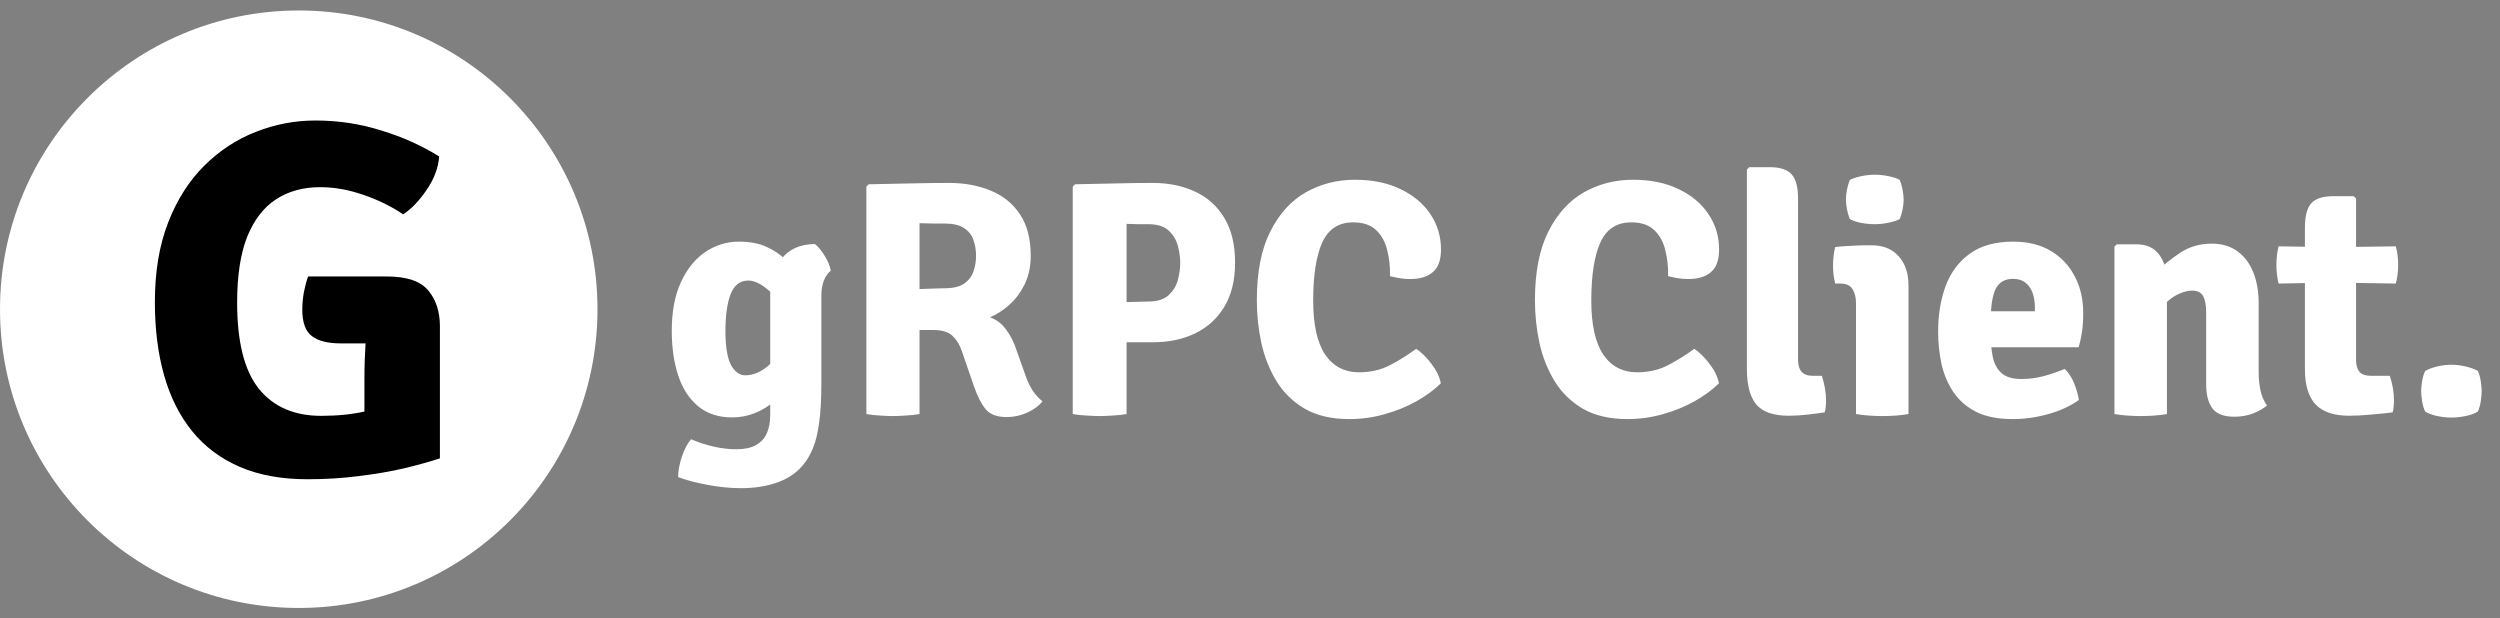 <svg width="477" height="118" viewBox="0 0 477 118" fill="none" xmlns="http://www.w3.org/2000/svg">
<rect x="0" y="0" width="477" height="118" fill="#808080" stroke="none"/>
<circle cx="57" cy="59" r="57" fill="white"/>
<path d="M83.79 29.856C83.63 32.032 82.83 34.16 81.39 36.24C79.982 38.32 78.494 39.872 76.926 40.896C74.59 39.328 72.03 38.08 69.246 37.152C66.494 36.192 63.774 35.712 61.086 35.712C57.854 35.712 55.054 36.48 52.686 38.016C50.318 39.552 48.478 41.936 47.166 45.168C45.886 48.4 45.246 52.592 45.246 57.744C45.246 65.232 46.622 70.704 49.374 74.16C52.158 77.616 56.126 79.344 61.278 79.344C64.414 79.344 67.23 79.056 69.726 78.48C72.222 77.904 74.286 77.392 75.918 76.944L83.934 87.456C82.078 88.064 79.838 88.688 77.214 89.328C74.622 89.936 71.758 90.432 68.622 90.816C65.486 91.232 62.158 91.44 58.638 91.44C53.71 91.44 49.422 90.656 45.774 89.088C42.126 87.52 39.102 85.264 36.702 82.32C34.302 79.376 32.51 75.824 31.326 71.664C30.142 67.504 29.55 62.832 29.55 57.648C29.55 51.824 30.398 46.752 32.094 42.432C33.79 38.08 36.094 34.464 39.006 31.584C41.918 28.704 45.198 26.56 48.846 25.152C52.494 23.712 56.27 22.992 60.174 22.992C64.558 22.992 68.766 23.632 72.798 24.912C76.862 26.16 80.526 27.808 83.79 29.856ZM69.534 72.192C69.534 69.92 69.614 67.52 69.774 64.992C69.934 62.432 70.318 60.08 70.926 57.936L83.934 62.256V87.456L69.534 87.648V72.192ZM73.806 52.752C77.614 52.752 80.254 53.648 81.726 55.44C83.198 57.2 83.934 59.472 83.934 62.256V65.52H65.022C62.558 65.52 60.718 65.056 59.502 64.128C58.286 63.2 57.678 61.52 57.678 59.088C57.678 58.064 57.774 56.976 57.966 55.824C58.19 54.672 58.462 53.648 58.782 52.752H73.806Z" fill="black"/>
<path d="M158.509 51.672C157.976 52.056 157.538 52.675 157.197 53.528C156.877 54.36 156.717 55.277 156.717 56.28V73.176C156.717 76.163 156.578 78.627 156.301 80.568C156.045 82.531 155.672 84.12 155.181 85.336C154.69 86.573 154.104 87.619 153.421 88.472C152.162 90.093 150.488 91.277 148.397 92.024C146.306 92.771 143.981 93.144 141.421 93.144C139.416 93.144 137.325 92.941 135.149 92.536C132.973 92.152 131.053 91.651 129.389 91.032C129.389 89.859 129.624 88.568 130.093 87.16C130.562 85.752 131.149 84.632 131.853 83.8C133.218 84.397 134.648 84.867 136.141 85.208C137.634 85.549 139.085 85.72 140.493 85.72C142.05 85.72 143.298 85.453 144.237 84.92C145.197 84.387 145.89 83.629 146.317 82.648C146.744 81.667 146.957 80.525 146.957 79.224V56.152C146.957 53.485 147.672 51.235 149.101 49.4C150.53 47.544 152.653 46.595 155.469 46.552C156.088 47.021 156.717 47.779 157.357 48.824C157.997 49.848 158.381 50.797 158.509 51.672ZM128.173 63.096C128.173 59.427 128.76 56.333 129.933 53.816C131.106 51.277 132.664 49.357 134.605 48.056C136.546 46.755 138.68 46.104 141.005 46.104C143.096 46.104 144.866 46.445 146.317 47.128C147.789 47.811 149.005 48.643 149.965 49.624C150.946 50.605 151.704 51.565 152.237 52.504L150.605 60.664C149.368 58.339 148.034 56.568 146.605 55.352C145.197 54.136 143.917 53.528 142.765 53.528C141.208 53.528 140.088 54.392 139.405 56.12C138.744 57.827 138.413 60.173 138.413 63.16C138.413 66.125 138.765 68.28 139.469 69.624C140.194 70.947 141.101 71.608 142.189 71.608C143.469 71.608 144.717 71.171 145.933 70.296C147.17 69.421 148.205 68.12 149.037 66.392L150.445 73.336C149.741 74.531 148.834 75.608 147.725 76.568C146.616 77.528 145.368 78.285 143.981 78.84C142.616 79.373 141.186 79.64 139.693 79.64C137.09 79.64 134.936 78.936 133.229 77.528C131.522 76.12 130.253 74.179 129.421 71.704C128.589 69.208 128.173 66.339 128.173 63.096ZM196.662 48.824C196.662 50.872 196.267 52.696 195.478 54.296C194.688 55.875 193.696 57.187 192.502 58.232C191.307 59.277 190.102 60.045 188.886 60.536C190.08 60.963 191.072 61.699 191.862 62.744C192.672 63.789 193.323 65.016 193.814 66.424L195.734 71.832C196.096 72.835 196.534 73.741 197.046 74.552C197.579 75.341 198.198 76.013 198.902 76.568C198.24 77.421 197.28 78.136 196.022 78.712C194.784 79.288 193.472 79.576 192.086 79.576C190.251 79.576 188.918 79.085 188.086 78.104C187.254 77.101 186.496 75.619 185.814 73.656L183.51 66.968C183.147 65.859 182.582 64.92 181.814 64.152C181.046 63.363 179.808 62.968 178.102 62.968H171.286V55.32C172.118 55.277 173.142 55.235 174.358 55.192C175.595 55.128 176.768 55.085 177.878 55.064C178.987 55.021 179.766 55 180.214 55C181.835 55 183.072 54.712 183.926 54.136C184.8 53.539 185.398 52.771 185.718 51.832C186.059 50.893 186.23 49.891 186.23 48.824C186.23 47.715 186.059 46.691 185.718 45.752C185.398 44.813 184.8 44.067 183.926 43.512C183.072 42.936 181.835 42.648 180.214 42.648C179.552 42.648 178.827 42.648 178.038 42.648C177.248 42.627 176.384 42.605 175.446 42.584V79C174.592 79.149 173.696 79.245 172.758 79.288C171.84 79.352 171.04 79.384 170.358 79.384C169.76 79.384 168.971 79.352 167.99 79.288C167.008 79.245 166.112 79.149 165.302 79V35.608L165.75 35.16C168.48 35.096 171.104 35.043 173.622 35C176.16 34.936 178.646 34.904 181.078 34.904C184.043 34.904 186.699 35.395 189.046 36.376C191.392 37.336 193.248 38.84 194.614 40.888C195.979 42.936 196.662 45.581 196.662 48.824ZM235.653 50.136C235.653 53.464 234.97 56.259 233.604 58.52C232.261 60.76 230.405 62.456 228.037 63.608C225.69 64.739 223.002 65.304 219.973 65.304H210.597V57.816C211.173 57.773 212.058 57.731 213.253 57.688C214.447 57.645 215.61 57.613 216.741 57.592C217.893 57.549 218.682 57.528 219.109 57.528C220.815 57.528 222.106 57.123 222.981 56.312C223.855 55.501 224.442 54.531 224.741 53.4C225.039 52.248 225.189 51.16 225.189 50.136C225.189 49.133 225.039 48.067 224.741 46.936C224.442 45.784 223.855 44.803 222.981 43.992C222.106 43.181 220.815 42.776 219.109 42.776C218.469 42.776 217.829 42.776 217.189 42.776C216.57 42.755 215.823 42.733 214.949 42.712V79C214.095 79.149 213.189 79.245 212.229 79.288C211.29 79.352 210.479 79.384 209.797 79.384C209.178 79.384 208.367 79.352 207.365 79.288C206.383 79.245 205.487 79.149 204.677 79V35.608L205.125 35.16C207.855 35.096 210.405 35.043 212.773 35C215.162 34.936 217.562 34.904 219.973 34.904C223.002 34.904 225.69 35.459 228.037 36.568C230.405 37.656 232.261 39.331 233.604 41.592C234.97 43.832 235.653 46.68 235.653 50.136ZM265.212 52.696C265.255 50.925 265.073 49.261 264.668 47.704C264.284 46.125 263.58 44.856 262.556 43.896C261.532 42.915 260.071 42.424 258.172 42.424C255.42 42.424 253.457 43.704 252.284 46.264C251.132 48.824 250.556 52.525 250.556 57.368C250.556 61.933 251.313 65.357 252.828 67.64C254.364 69.901 256.529 71.032 259.324 71.032C261.543 71.032 263.537 70.563 265.308 69.624C267.079 68.685 268.711 67.661 270.204 66.552C271.207 67.213 272.188 68.184 273.148 69.464C274.108 70.723 274.695 71.949 274.908 73.144C273.671 74.36 272.135 75.491 270.3 76.536C268.487 77.56 266.481 78.381 264.284 79C262.087 79.64 259.804 79.96 257.436 79.96C254.087 79.96 251.271 79.309 248.988 78.008C246.727 76.685 244.924 74.936 243.58 72.76C242.236 70.563 241.265 68.131 240.668 65.464C240.092 62.776 239.804 60.056 239.804 57.304C239.804 51.928 240.657 47.555 242.364 44.184C244.071 40.792 246.332 38.296 249.148 36.696C251.985 35.096 255.111 34.296 258.524 34.296C261.831 34.296 264.711 34.883 267.164 36.056C269.639 37.229 271.548 38.819 272.892 40.824C274.257 42.829 274.94 45.091 274.94 47.608C274.94 49.613 274.417 51.053 273.372 51.928C272.348 52.803 270.919 53.24 269.084 53.24C268.359 53.24 267.687 53.187 267.068 53.08C266.449 52.973 265.831 52.845 265.212 52.696ZM318.275 52.696C318.317 50.925 318.136 49.261 317.731 47.704C317.347 46.125 316.643 44.856 315.619 43.896C314.595 42.915 313.133 42.424 311.235 42.424C308.483 42.424 306.52 43.704 305.347 46.264C304.195 48.824 303.619 52.525 303.619 57.368C303.619 61.933 304.376 65.357 305.891 67.64C307.427 69.901 309.592 71.032 312.387 71.032C314.605 71.032 316.6 70.563 318.371 69.624C320.141 68.685 321.773 67.661 323.267 66.552C324.269 67.213 325.251 68.184 326.211 69.464C327.171 70.723 327.757 71.949 327.971 73.144C326.733 74.36 325.197 75.491 323.363 76.536C321.549 77.56 319.544 78.381 317.347 79C315.149 79.64 312.867 79.96 310.499 79.96C307.149 79.96 304.333 79.309 302.051 78.008C299.789 76.685 297.987 74.936 296.643 72.76C295.299 70.563 294.328 68.131 293.731 65.464C293.155 62.776 292.867 60.056 292.867 57.304C292.867 51.928 293.72 47.555 295.427 44.184C297.133 40.792 299.395 38.296 302.211 36.696C305.048 35.096 308.173 34.296 311.587 34.296C314.893 34.296 317.773 34.883 320.227 36.056C322.701 37.229 324.611 38.819 325.955 40.824C327.32 42.829 328.003 45.091 328.003 47.608C328.003 49.613 327.48 51.053 326.435 51.928C325.411 52.803 323.981 53.24 322.147 53.24C321.421 53.24 320.749 53.187 320.131 53.08C319.512 52.973 318.893 52.845 318.275 52.696ZM347.611 71.704C347.845 72.408 348.037 73.176 348.187 74.008C348.336 74.819 348.411 75.629 348.411 76.44C348.411 76.803 348.389 77.187 348.347 77.592C348.325 77.997 348.261 78.36 348.155 78.68C347.195 78.829 346.117 78.968 344.923 79.096C343.728 79.245 342.512 79.32 341.275 79.32C338.373 79.32 336.315 78.605 335.099 77.176C333.904 75.725 333.307 73.475 333.307 70.424V32.344L333.755 31.896H337.659C339.621 31.896 341.008 32.344 341.819 33.24C342.651 34.136 343.067 35.693 343.067 37.912V68.664C343.067 70.691 343.995 71.704 345.851 71.704H347.611ZM364.141 79C363.437 79.128 362.637 79.224 361.741 79.288C360.866 79.352 360.002 79.384 359.149 79.384C358.317 79.384 357.453 79.352 356.557 79.288C355.682 79.224 354.871 79.128 354.125 79V57.816C354.125 56.749 353.901 55.864 353.453 55.16C353.026 54.456 352.247 54.104 351.117 54.104H350.157C349.879 53.016 349.741 51.885 349.741 50.712C349.741 50.157 349.773 49.571 349.837 48.952C349.901 48.312 350.007 47.704 350.157 47.128C351.138 47.021 352.141 46.947 353.165 46.904C354.21 46.84 355.085 46.808 355.789 46.808H357.165C359.319 46.808 361.015 47.501 362.253 48.888C363.511 50.253 364.141 52.109 364.141 54.456V79ZM352.205 38.072C352.205 37.475 352.269 36.856 352.397 36.216C352.525 35.555 352.706 34.925 352.941 34.328C353.495 34.051 354.21 33.816 355.085 33.624C355.981 33.432 356.855 33.336 357.709 33.336C358.583 33.336 359.469 33.432 360.365 33.624C361.282 33.816 361.986 34.051 362.477 34.328C362.711 34.925 362.893 35.565 363.021 36.248C363.149 36.909 363.213 37.517 363.213 38.072C363.213 38.648 363.149 39.267 363.021 39.928C362.893 40.589 362.711 41.208 362.477 41.784C361.986 42.061 361.282 42.296 360.365 42.488C359.469 42.68 358.583 42.776 357.709 42.776C356.855 42.776 355.97 42.691 355.053 42.52C354.135 42.328 353.431 42.083 352.941 41.784C352.706 41.208 352.525 40.589 352.397 39.928C352.269 39.267 352.205 38.648 352.205 38.072ZM376.195 66.264V59.384H388.259V58.648C388.259 57.667 388.12 56.771 387.843 55.96C387.566 55.128 387.118 54.467 386.499 53.976C385.902 53.464 385.091 53.208 384.067 53.208C382.51 53.208 381.411 53.848 380.771 55.128C380.152 56.408 379.843 58.381 379.843 61.048V64.056C379.843 65.507 379.971 66.861 380.227 68.12C380.483 69.379 381.027 70.392 381.859 71.16C382.691 71.928 383.96 72.312 385.667 72.312C387.118 72.312 388.536 72.131 389.923 71.768C391.331 71.384 392.675 70.925 393.955 70.392C394.702 71.117 395.299 72.035 395.747 73.144C396.195 74.253 396.494 75.309 396.643 76.312C395.022 77.485 393.08 78.381 390.819 79C388.579 79.64 386.318 79.96 384.035 79.96C381.219 79.96 378.894 79.501 377.059 78.584C375.224 77.645 373.774 76.387 372.707 74.808C371.64 73.208 370.883 71.416 370.435 69.432C370.008 67.427 369.795 65.368 369.795 63.256C369.795 60.035 370.275 57.133 371.235 54.552C372.216 51.949 373.763 49.891 375.875 48.376C377.987 46.861 380.739 46.104 384.131 46.104C386.947 46.104 389.347 46.701 391.331 47.896C393.315 49.091 394.83 50.712 395.875 52.76C396.942 54.787 397.475 57.091 397.475 59.672C397.475 61.101 397.4 62.296 397.251 63.256C397.123 64.195 396.91 65.197 396.611 66.264H376.195ZM407.657 46.616C409.577 46.616 411.017 47.277 411.977 48.6C412.958 49.901 413.449 51.661 413.449 53.88V79C412.745 79.128 411.945 79.224 411.049 79.288C410.174 79.352 409.31 79.384 408.457 79.384C407.625 79.384 406.761 79.352 405.865 79.288C404.99 79.224 404.18 79.128 403.433 79V47.064L403.881 46.616H407.657ZM430.953 71C430.953 72.237 431.07 73.411 431.305 74.52C431.54 75.608 431.956 76.557 432.553 77.368C431.828 77.965 430.921 78.477 429.833 78.904C428.745 79.309 427.572 79.512 426.313 79.512C424.308 79.512 422.91 78.979 422.121 77.912C421.332 76.845 420.937 75.309 420.937 73.304V59.704C420.937 58.253 420.745 57.187 420.361 56.504C419.998 55.8 419.284 55.448 418.217 55.448C417.556 55.448 416.788 55.629 415.913 55.992C415.06 56.333 414.196 56.909 413.321 57.72C412.468 58.531 411.71 59.608 411.049 60.952V52.184C412.564 50.733 414.196 49.421 415.945 48.248C417.716 47.075 419.732 46.488 421.993 46.488C423.956 46.488 425.598 46.979 426.921 47.96C428.244 48.92 429.246 50.253 429.929 51.96C430.612 53.667 430.953 55.64 430.953 57.88V71ZM439.777 43.448C439.777 41.229 440.182 39.672 440.993 38.776C441.825 37.88 443.222 37.432 445.185 37.432H449.089L449.537 37.88V68.696C449.537 69.656 449.75 70.403 450.177 70.936C450.625 71.448 451.361 71.704 452.385 71.704H455.969C456.502 73.261 456.769 74.84 456.769 76.44C456.769 76.803 456.748 77.187 456.705 77.592C456.684 77.997 456.62 78.36 456.513 78.68C455.34 78.829 453.985 78.968 452.449 79.096C450.913 79.245 449.505 79.32 448.225 79.32C445.324 79.32 443.19 78.605 441.825 77.176C440.46 75.725 439.777 73.475 439.777 70.424V43.448ZM457.121 47C457.42 48.131 457.569 49.293 457.569 50.488C457.569 51.789 457.42 52.995 457.121 54.104L445.185 53.912L434.753 54.104C434.476 52.973 434.337 51.768 434.337 50.488C434.337 49.336 434.476 48.173 434.753 47L445.473 47.16L457.121 47ZM461.955 74.648C461.955 74.264 462.008 73.667 462.115 72.856C462.243 72.045 462.445 71.352 462.723 70.776C463.363 70.413 464.141 70.125 465.059 69.912C465.997 69.699 466.893 69.592 467.747 69.592C468.579 69.592 469.464 69.699 470.403 69.912C471.341 70.125 472.131 70.413 472.771 70.776C473.048 71.352 473.24 72.045 473.347 72.856C473.453 73.667 473.507 74.264 473.507 74.648C473.507 75.032 473.453 75.629 473.347 76.44C473.24 77.251 473.048 77.944 472.771 78.52C472.131 78.925 471.341 79.213 470.403 79.384C469.464 79.576 468.579 79.672 467.747 79.672C466.893 79.672 465.997 79.576 465.059 79.384C464.141 79.213 463.363 78.925 462.723 78.52C462.445 77.944 462.243 77.251 462.115 76.44C462.008 75.629 461.955 75.032 461.955 74.648Z" fill="white"/>
</svg>
